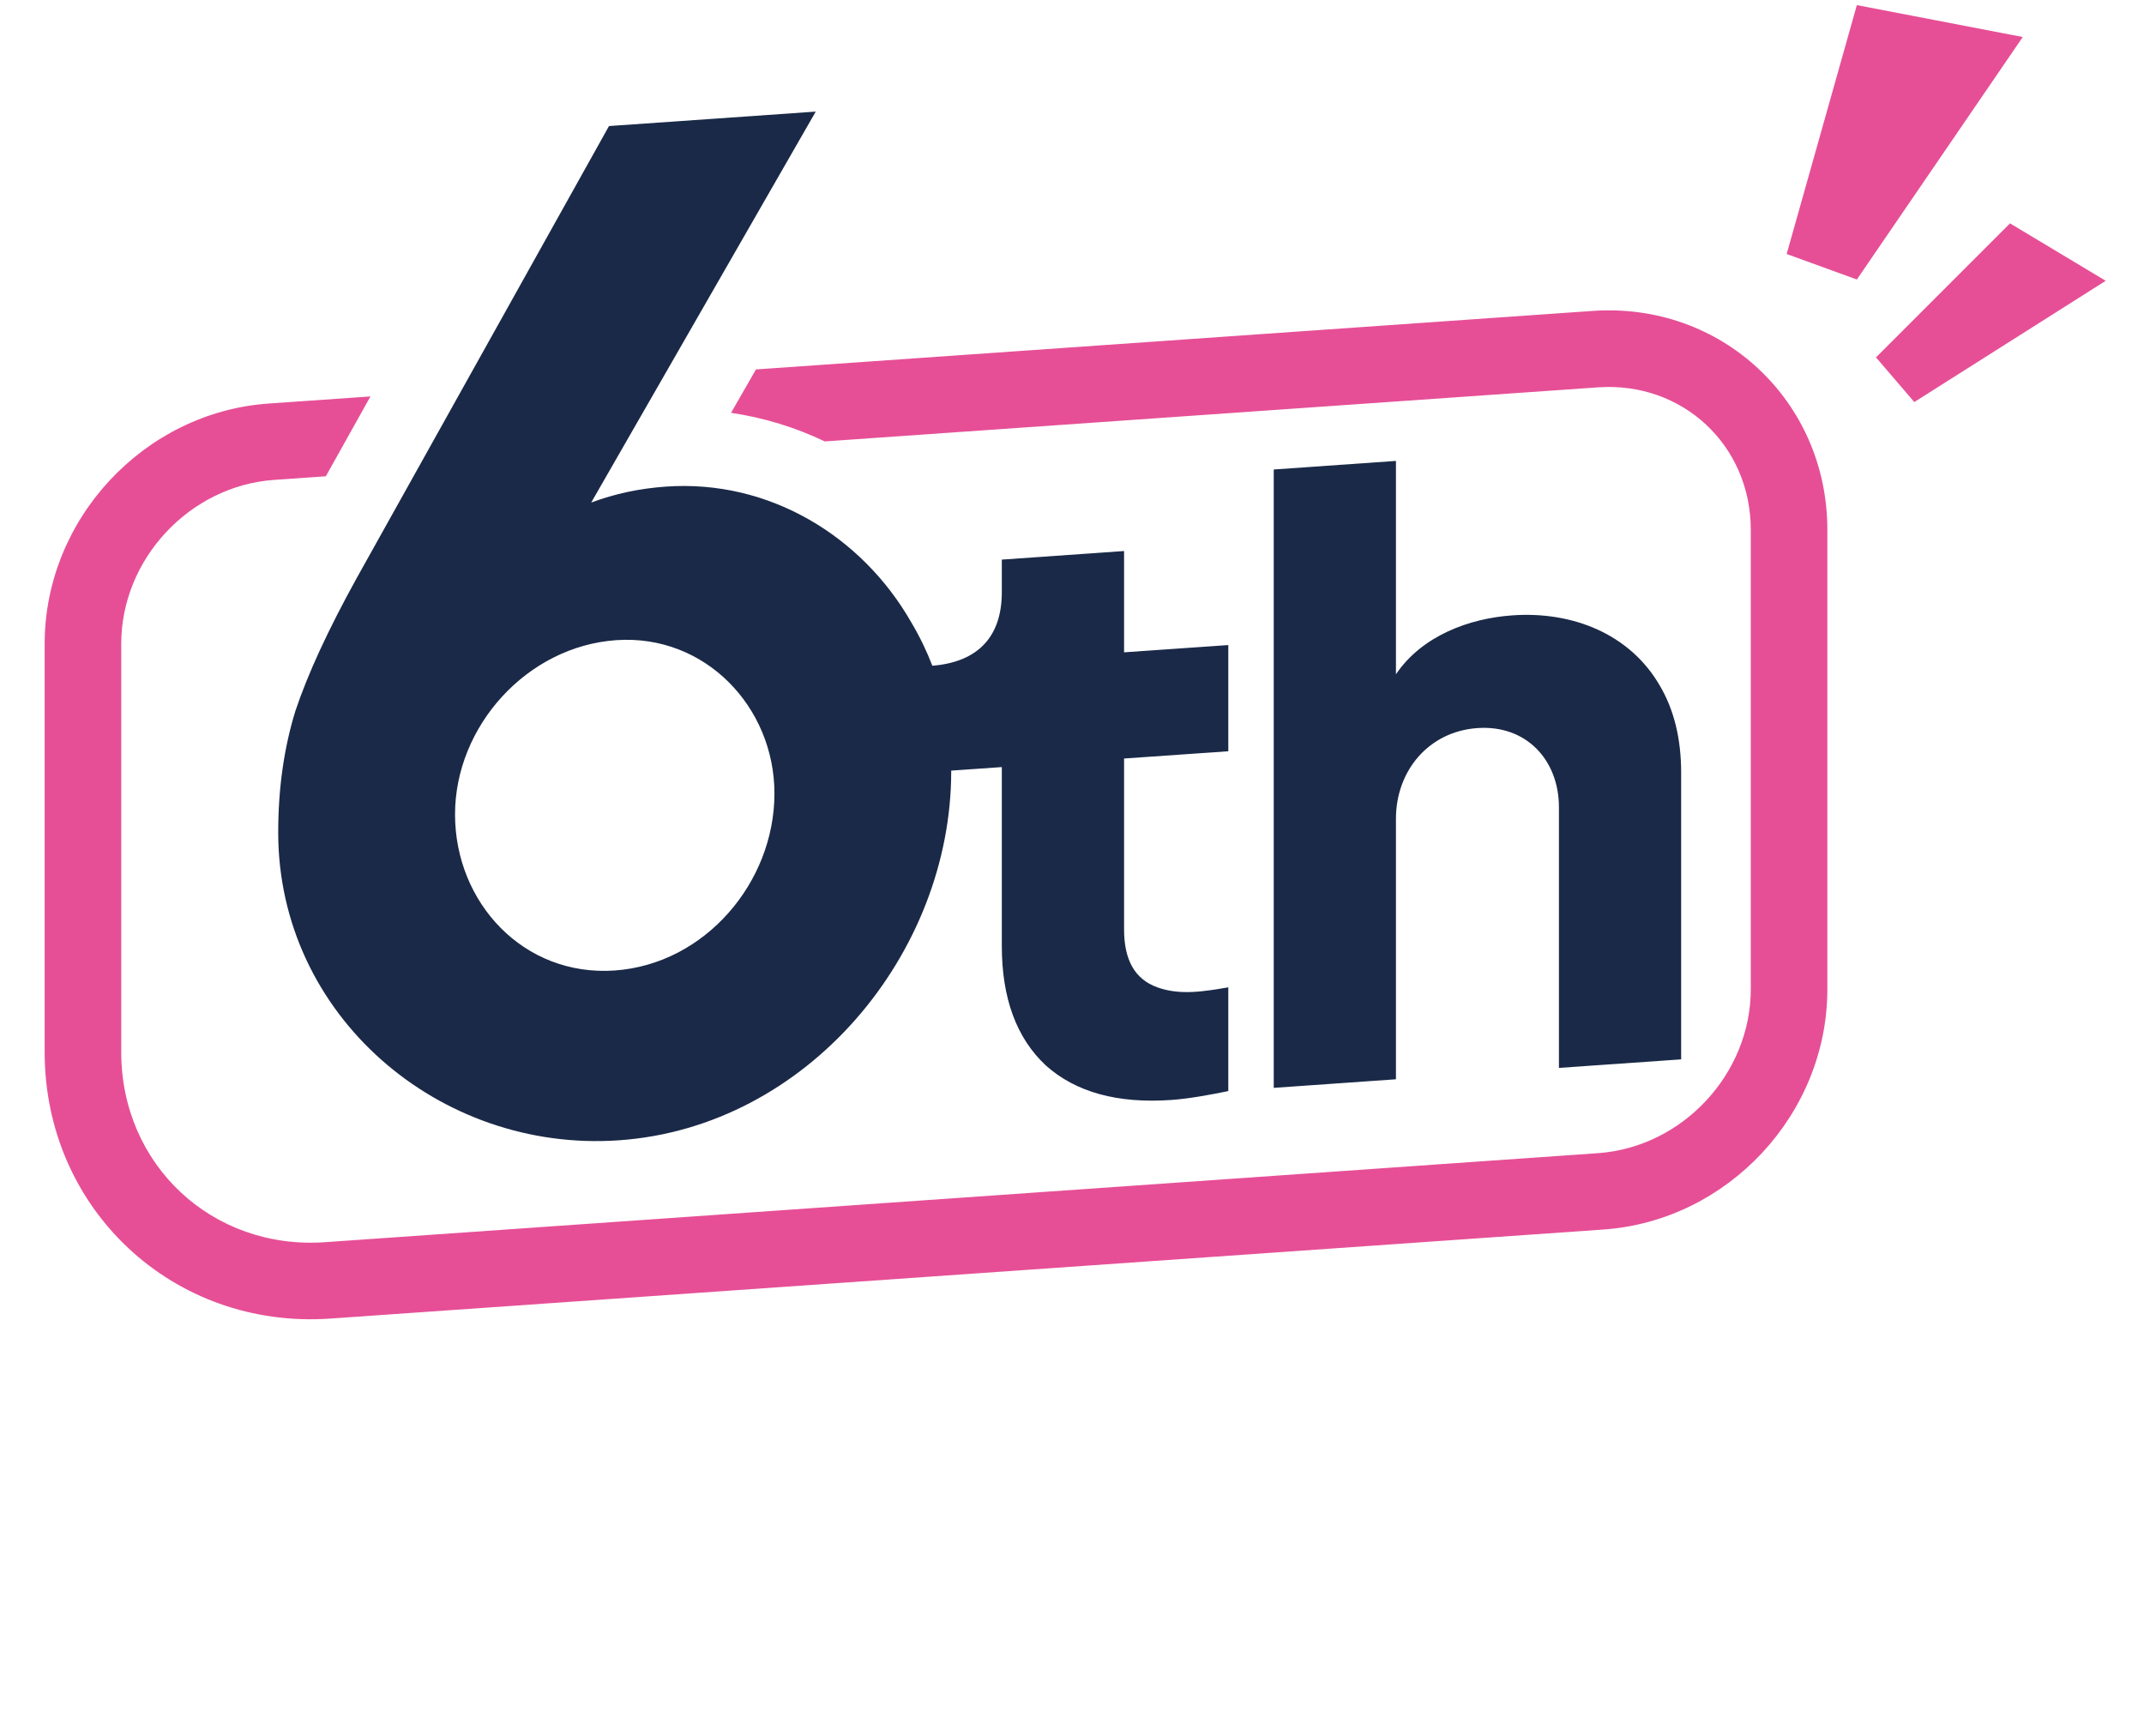 <svg width="42" height="34" viewBox="0 0 42 34" fill="none" xmlns="http://www.w3.org/2000/svg">
<path d="M6.383 9.329L7.257 7.765L5.264 7.904C2.825 8.074 0.875 10.164 0.875 12.609V20.61C0.875 23.688 3.399 26.042 6.47 25.827L31.41 24.083C33.848 23.912 35.797 21.822 35.797 19.377V10.377C35.797 7.851 33.721 5.914 31.2 6.09L14.809 7.236L14.321 8.086C14.968 8.181 15.585 8.373 16.157 8.646L31.305 7.587C32.958 7.471 34.297 8.72 34.297 10.377V19.377C34.297 21.034 32.958 22.471 31.305 22.587L6.366 24.331C4.162 24.485 2.375 22.819 2.375 20.61V12.609C2.375 10.952 3.715 9.516 5.368 9.4L6.383 9.329Z" fill="#E64F96"/>
<path fill-rule="evenodd" clip-rule="evenodd" d="M13.048 9.531C15.073 9.389 16.89 10.507 17.852 12.191C18.015 12.465 18.152 12.748 18.264 13.04C19.151 12.969 19.625 12.477 19.625 11.601V10.961L22.02 10.793V12.777L24.062 12.635V14.715L22.02 14.857V18.201C22.02 18.787 22.218 19.176 22.674 19.34C23.123 19.501 23.594 19.418 24.062 19.339V21.371C23.743 21.436 23.307 21.52 22.945 21.545C21.892 21.619 21.073 21.393 20.487 20.869C19.913 20.333 19.625 19.553 19.625 18.529V15.025L18.634 15.094C18.634 15.098 18.634 15.101 18.634 15.104C18.634 18.69 15.808 22.078 12.126 22.335C8.602 22.581 5.45 19.884 5.45 16.306C5.45 15.447 5.562 14.655 5.785 13.931C6.027 13.204 6.428 12.336 6.986 11.326L11.93 2.469L15.98 2.186L11.581 9.844C12.042 9.671 12.531 9.567 13.048 9.531ZM12.07 12.539C10.323 12.661 8.914 14.225 8.914 15.952C8.914 17.683 10.26 19.134 12.042 19.009C13.811 18.885 15.171 17.283 15.171 15.542C15.171 13.848 13.811 12.417 12.07 12.539ZM24.952 9.196V21.308L27.346 21.14V16.037C27.346 15.101 27.983 14.328 28.943 14.261C29.892 14.194 30.539 14.881 30.539 15.813V20.917L32.933 20.75V15.134C32.933 14.473 32.795 13.906 32.518 13.435C31.934 12.418 30.806 11.97 29.629 12.053C28.78 12.112 27.859 12.451 27.346 13.207V9.028L24.952 9.196Z" fill="#1A2947"/>
<path d="M36.375 0.1L35 4.975L36.375 5.475L39.625 0.725L36.375 0.1Z" fill="#E64F96"/>
<path d="M39.375 4.375L36.75 7L37.5 7.875L41.25 5.5L39.375 4.375Z" fill="#E64F96"/>
</svg>
